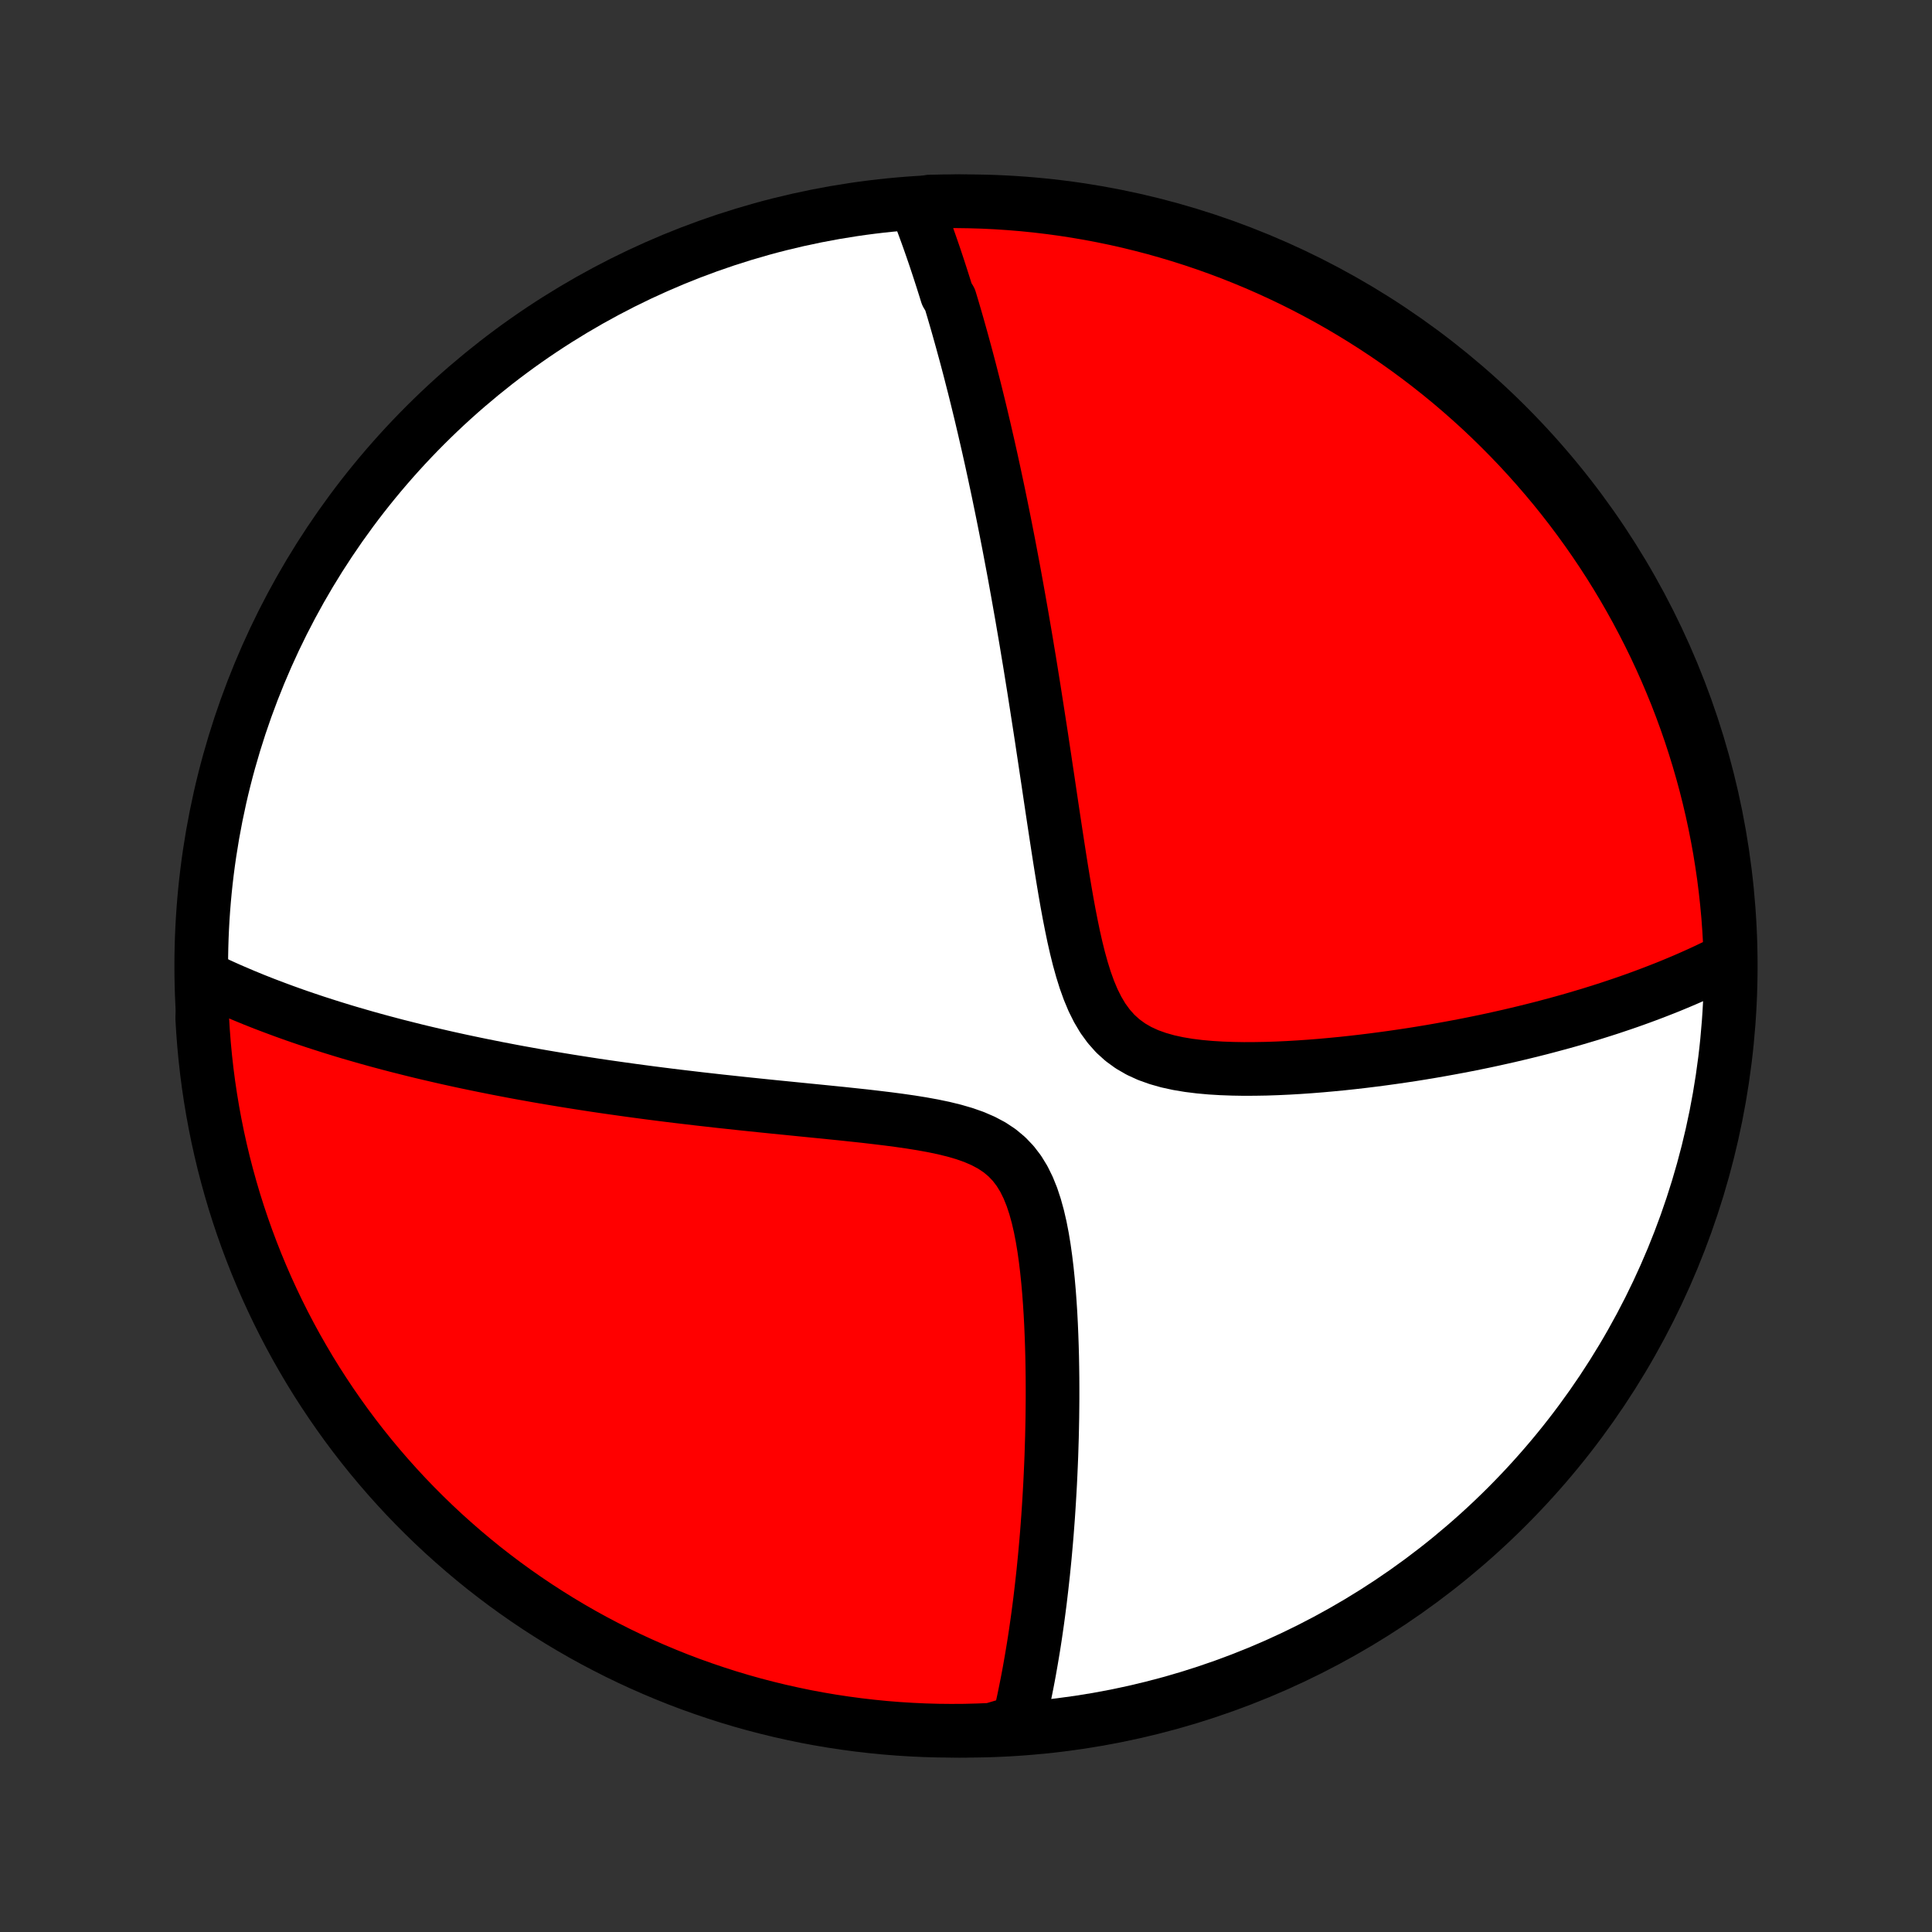 <?xml version="1.0" encoding="utf-8" standalone="no"?>
<!DOCTYPE svg PUBLIC "-//W3C//DTD SVG 1.1//EN"
  "http://www.w3.org/Graphics/SVG/1.1/DTD/svg11.dtd">
<!-- Created with matplotlib (http://matplotlib.org/) -->
<svg height="72pt" version="1.1" viewBox="0 0 72 72" width="72pt" xmlns="http://www.w3.org/2000/svg" xmlns:xlink="http://www.w3.org/1999/xlink">
 <rect x="0" y="0" width="72" height="72" fill="#333333" stroke="none"/>
 <defs>
  <style type="text/css">
*{stroke-linecap:butt;stroke-linejoin:round;}
  </style>
 </defs>
 <g id="figure_1">
  <g id="patch_1">
   <path d="
M0 72
L72 72
L72 0
L0 0
z
" style="fill:none;"/>
  </g>
  <g id="axes_1">
   <g id="PatchCollection_1">
    <defs>
     <path d="
M36 -7.5
C43.558 -7.5 50.808 -10.503 56.153 -15.848
C61.497 -21.192 64.5 -28.442 64.5 -36
C64.5 -43.558 61.497 -50.808 56.153 -56.153
C50.808 -61.497 43.558 -64.5 36 -64.5
C28.442 -64.5 21.192 -61.497 15.848 -56.153
C10.503 -50.808 7.5 -43.558 7.5 -36
C7.5 -28.442 10.503 -21.192 15.848 -15.848
C21.192 -10.503 28.442 -7.5 36 -7.5
z
" id="C0_0_a811fe30f3"/>
     <path d="
M34.127 -64.371
L34.198 -64.189
L34.268 -64.008
L34.337 -63.826
L34.405 -63.644
L34.472 -63.461
L34.539 -63.278
L34.605 -63.094
L34.67 -62.91
L34.734 -62.725
L34.798 -62.54
L34.861 -62.354
L34.923 -62.167
L34.985 -61.98
L35.046 -61.792
L35.107 -61.603
L35.167 -61.414
L35.227 -61.224
L35.286 -61.032
L35.404 -60.84
L35.462 -60.647
L35.52 -60.453
L35.577 -60.258
L35.634 -60.062
L35.691 -59.864
L35.747 -59.665
L35.803 -59.465
L35.859 -59.264
L35.914 -59.061
L35.97 -58.857
L36.025 -58.652
L36.08 -58.444
L36.135 -58.236
L36.189 -58.025
L36.243 -57.813
L36.298 -57.599
L36.352 -57.383
L36.406 -57.165
L36.46 -56.945
L36.514 -56.724
L36.568 -56.499
L36.621 -56.273
L36.675 -56.045
L36.728 -55.814
L36.782 -55.58
L36.836 -55.344
L36.889 -55.106
L36.943 -54.865
L36.996 -54.621
L37.05 -54.374
L37.103 -54.124
L37.157 -53.872
L37.211 -53.616
L37.264 -53.357
L37.318 -53.095
L37.372 -52.829
L37.426 -52.56
L37.48 -52.288
L37.534 -52.012
L37.589 -51.732
L37.643 -51.448
L37.697 -51.161
L37.752 -50.87
L37.807 -50.574
L37.861 -50.275
L37.916 -49.971
L37.971 -49.663
L38.026 -49.35
L38.082 -49.034
L38.137 -48.712
L38.193 -48.387
L38.249 -48.056
L38.304 -47.721
L38.361 -47.382
L38.417 -47.037
L38.473 -46.688
L38.53 -46.334
L38.586 -45.975
L38.643 -45.612
L38.7 -45.243
L38.758 -44.87
L38.816 -44.493
L38.873 -44.11
L38.932 -43.723
L38.99 -43.332
L39.05 -42.936
L39.109 -42.536
L39.169 -42.132
L39.23 -41.724
L39.292 -41.313
L39.355 -40.898
L39.419 -40.481
L39.484 -40.061
L39.551 -39.639
L39.62 -39.215
L39.691 -38.791
L39.765 -38.366
L39.843 -37.942
L39.926 -37.519
L40.013 -37.099
L40.107 -36.683
L40.209 -36.273
L40.321 -35.87
L40.444 -35.476
L40.581 -35.095
L40.734 -34.729
L40.907 -34.382
L41.101 -34.055
L41.32 -33.754
L41.564 -33.479
L41.834 -33.235
L42.129 -33.021
L42.447 -32.837
L42.787 -32.681
L43.145 -32.553
L43.518 -32.447
L43.904 -32.363
L44.299 -32.297
L44.702 -32.247
L45.111 -32.21
L45.523 -32.185
L45.938 -32.17
L46.353 -32.163
L46.769 -32.165
L47.184 -32.172
L47.597 -32.186
L48.009 -32.205
L48.417 -32.229
L48.822 -32.257
L49.224 -32.289
L49.622 -32.325
L50.016 -32.363
L50.405 -32.405
L50.789 -32.449
L51.169 -32.496
L51.544 -32.545
L51.913 -32.596
L52.278 -32.649
L52.637 -32.703
L52.991 -32.76
L53.34 -32.818
L53.683 -32.878
L54.021 -32.939
L54.354 -33.001
L54.681 -33.064
L55.004 -33.129
L55.321 -33.194
L55.633 -33.261
L55.939 -33.329
L56.241 -33.397
L56.538 -33.467
L56.83 -33.537
L57.117 -33.608
L57.399 -33.679
L57.677 -33.752
L57.95 -33.825
L58.219 -33.898
L58.483 -33.972
L58.743 -34.047
L58.999 -34.123
L59.251 -34.198
L59.498 -34.275
L59.742 -34.352
L59.982 -34.429
L60.218 -34.508
L60.451 -34.586
L60.68 -34.665
L60.906 -34.745
L61.128 -34.825
L61.347 -34.906
L61.562 -34.987
L61.775 -35.069
L61.985 -35.151
L62.191 -35.233
L62.395 -35.317
L62.596 -35.401
L62.794 -35.485
L62.989 -35.57
L63.182 -35.656
L63.372 -35.742
L63.56 -35.829
L63.745 -35.917
L63.928 -36.005
L64.109 -36.094
L64.288 -36.184
L64.464 -36.274
L64.487 -36.365
L64.468 -36.863
L64.439 -37.36
L64.403 -37.857
L64.357 -38.353
L64.303 -38.848
L64.241 -39.343
L64.169 -39.836
L64.09 -40.328
L64.001 -40.819
L63.904 -41.309
L63.799 -41.797
L63.685 -42.283
L63.563 -42.767
L63.432 -43.249
L63.293 -43.729
L63.145 -44.207
L62.99 -44.682
L62.826 -45.154
L62.654 -45.624
L62.474 -46.091
L62.285 -46.554
L62.089 -47.015
L61.885 -47.472
L61.673 -47.925
L61.453 -48.375
L61.225 -48.821
L60.99 -49.264
L60.747 -49.702
L60.497 -50.136
L60.239 -50.566
L59.974 -50.991
L59.701 -51.412
L59.421 -51.828
L59.134 -52.239
L58.84 -52.645
L58.539 -53.047
L58.231 -53.443
L57.917 -53.833
L57.595 -54.218
L57.267 -54.598
L56.933 -54.972
L56.592 -55.341
L56.245 -55.703
L55.892 -56.059
L55.533 -56.41
L55.168 -56.754
L54.797 -57.091
L54.42 -57.423
L54.038 -57.748
L53.65 -58.066
L53.257 -58.377
L52.858 -58.682
L52.455 -58.979
L52.046 -59.27
L51.632 -59.554
L51.214 -59.83
L50.791 -60.099
L50.364 -60.361
L49.932 -60.616
L49.496 -60.863
L49.056 -61.102
L48.612 -61.334
L48.164 -61.558
L47.712 -61.774
L47.257 -61.982
L46.798 -62.183
L46.336 -62.375
L45.871 -62.56
L45.403 -62.736
L44.932 -62.904
L44.458 -63.064
L43.982 -63.216
L43.503 -63.359
L43.022 -63.495
L42.539 -63.621
L42.054 -63.74
L41.567 -63.85
L41.078 -63.951
L40.588 -64.044
L40.097 -64.128
L39.604 -64.204
L39.11 -64.271
L38.615 -64.33
L38.119 -64.38
L37.623 -64.421
L37.126 -64.454
L36.629 -64.478
L36.132 -64.493
L35.634 -64.5
L35.137 -64.498
L34.64 -64.487
z
" id="C0_1_b0708591ac"/>
     <path d="
M7.647 -35.547
L7.825 -35.462
L8.004 -35.377
L8.183 -35.295
L8.364 -35.213
L8.545 -35.132
L8.727 -35.053
L8.91 -34.975
L9.093 -34.897
L9.278 -34.821
L9.463 -34.745
L9.65 -34.671
L9.837 -34.597
L10.026 -34.525
L10.216 -34.453
L10.407 -34.382
L10.599 -34.311
L10.792 -34.242
L10.987 -34.172
L11.183 -34.104
L11.38 -34.037
L11.579 -33.97
L11.78 -33.903
L11.982 -33.838
L12.185 -33.773
L12.39 -33.708
L12.598 -33.644
L12.806 -33.58
L13.017 -33.517
L13.23 -33.455
L13.445 -33.393
L13.661 -33.331
L13.88 -33.27
L14.101 -33.209
L14.325 -33.149
L14.551 -33.089
L14.779 -33.029
L15.01 -32.971
L15.243 -32.912
L15.479 -32.853
L15.718 -32.795
L15.959 -32.738
L16.204 -32.681
L16.451 -32.624
L16.702 -32.567
L16.956 -32.511
L17.212 -32.455
L17.473 -32.4
L17.736 -32.345
L18.004 -32.29
L18.274 -32.236
L18.549 -32.181
L18.827 -32.128
L19.109 -32.074
L19.395 -32.021
L19.685 -31.969
L19.98 -31.916
L20.278 -31.864
L20.581 -31.813
L20.888 -31.762
L21.199 -31.711
L21.515 -31.661
L21.836 -31.611
L22.161 -31.561
L22.491 -31.512
L22.826 -31.464
L23.166 -31.416
L23.51 -31.368
L23.859 -31.321
L24.213 -31.274
L24.573 -31.228
L24.937 -31.182
L25.306 -31.137
L25.68 -31.093
L26.059 -31.048
L26.442 -31.005
L26.831 -30.961
L27.224 -30.919
L27.621 -30.876
L28.023 -30.834
L28.429 -30.792
L28.839 -30.75
L29.253 -30.709
L29.671 -30.667
L30.091 -30.625
L30.515 -30.583
L30.941 -30.54
L31.369 -30.497
L31.798 -30.451
L32.228 -30.405
L32.657 -30.355
L33.086 -30.303
L33.512 -30.247
L33.936 -30.186
L34.354 -30.119
L34.766 -30.044
L35.169 -29.96
L35.56 -29.864
L35.939 -29.754
L36.3 -29.627
L36.642 -29.479
L36.962 -29.309
L37.255 -29.114
L37.522 -28.891
L37.761 -28.641
L37.972 -28.365
L38.157 -28.063
L38.317 -27.738
L38.456 -27.394
L38.575 -27.034
L38.678 -26.66
L38.767 -26.275
L38.843 -25.883
L38.909 -25.484
L38.965 -25.081
L39.014 -24.675
L39.056 -24.268
L39.092 -23.86
L39.122 -23.453
L39.148 -23.047
L39.169 -22.643
L39.186 -22.242
L39.2 -21.843
L39.211 -21.448
L39.218 -21.057
L39.223 -20.67
L39.225 -20.288
L39.225 -19.909
L39.222 -19.536
L39.218 -19.167
L39.211 -18.803
L39.203 -18.445
L39.192 -18.091
L39.181 -17.743
L39.167 -17.4
L39.152 -17.062
L39.136 -16.729
L39.118 -16.401
L39.099 -16.079
L39.079 -15.761
L39.058 -15.449
L39.035 -15.142
L39.012 -14.84
L38.987 -14.543
L38.961 -14.25
L38.935 -13.963
L38.907 -13.68
L38.879 -13.402
L38.849 -13.128
L38.819 -12.858
L38.788 -12.594
L38.757 -12.333
L38.724 -12.076
L38.691 -11.824
L38.657 -11.575
L38.622 -11.331
L38.587 -11.09
L38.551 -10.853
L38.514 -10.619
L38.476 -10.39
L38.438 -10.163
L38.399 -9.94
L38.36 -9.72
L38.32 -9.504
L38.279 -9.29
L38.237 -9.079
L38.195 -8.872
L38.153 -8.667
L38.109 -8.465
L38.065 -8.266
L38.02 -8.069
L37.975 -7.875
L37.44 -7.684
L36.943 -7.536
L36.446 -7.516
L35.949 -7.503
L35.451 -7.5
L34.954 -7.505
L34.457 -7.519
L33.961 -7.542
L33.465 -7.573
L32.97 -7.613
L32.476 -7.662
L31.983 -7.719
L31.491 -7.785
L31 -7.859
L30.511 -7.942
L30.024 -8.033
L29.539 -8.134
L29.055 -8.242
L28.574 -8.359
L28.095 -8.484
L27.618 -8.618
L27.144 -8.76
L26.673 -8.911
L26.204 -9.07
L25.738 -9.236
L25.276 -9.411
L24.817 -9.595
L24.361 -9.786
L23.909 -9.985
L23.46 -10.192
L23.015 -10.407
L22.575 -10.63
L22.138 -10.86
L21.705 -11.098
L21.277 -11.344
L20.854 -11.597
L20.435 -11.858
L20.02 -12.126
L19.611 -12.401
L19.206 -12.684
L18.807 -12.973
L18.413 -13.27
L18.024 -13.573
L17.641 -13.884
L17.264 -14.201
L16.892 -14.525
L16.525 -14.855
L16.165 -15.192
L15.811 -15.535
L15.463 -15.884
L15.121 -16.239
L14.786 -16.601
L14.457 -16.968
L14.135 -17.341
L13.819 -17.72
L13.51 -18.104
L13.208 -18.494
L12.913 -18.889
L12.625 -19.29
L12.344 -19.695
L12.07 -20.106
L11.803 -20.521
L11.544 -20.941
L11.293 -21.366
L11.048 -21.795
L10.812 -22.228
L10.583 -22.666
L10.362 -23.107
L10.149 -23.553
L9.943 -24.002
L9.746 -24.455
L9.556 -24.912
L9.375 -25.372
L9.201 -25.835
L9.036 -26.301
L8.879 -26.77
L8.73 -27.242
L8.59 -27.717
L8.458 -28.194
L8.334 -28.673
L8.219 -29.155
L8.112 -29.639
L8.014 -30.125
L7.924 -30.613
L7.843 -31.102
L7.77 -31.593
L7.706 -32.085
L7.651 -32.578
L7.604 -33.072
L7.566 -33.567
L7.536 -34.063
z
" id="C0_2_78b6c73562"/>
    </defs>
    <g clip-path="url(#p1bffca34e9)">
     <use style="fill:#ffffff;stroke:#000000;stroke-width:2.0;" x="0.0" xlink:href="#C0_0_a811fe30f3" y="72.0"/>
    </g>
    <g clip-path="url(#p1bffca34e9)">
     <use style="fill:#ff0000;stroke:#000000;stroke-width:2.0;" x="0.0" xlink:href="#C0_1_b0708591ac" y="72.0"/>
    </g>
    <g clip-path="url(#p1bffca34e9)">
     <use style="fill:#ff0000;stroke:#000000;stroke-width:2.0;" x="0.0" xlink:href="#C0_2_78b6c73562" y="72.0"/>
    </g>
   </g>
  </g>
 </g>
 <defs>
  <clipPath id="p1bffca34e9">
   <rect height="72.0" width="72.0" x="0.0" y="0.0"/>
  </clipPath>
 </defs>
</svg>
